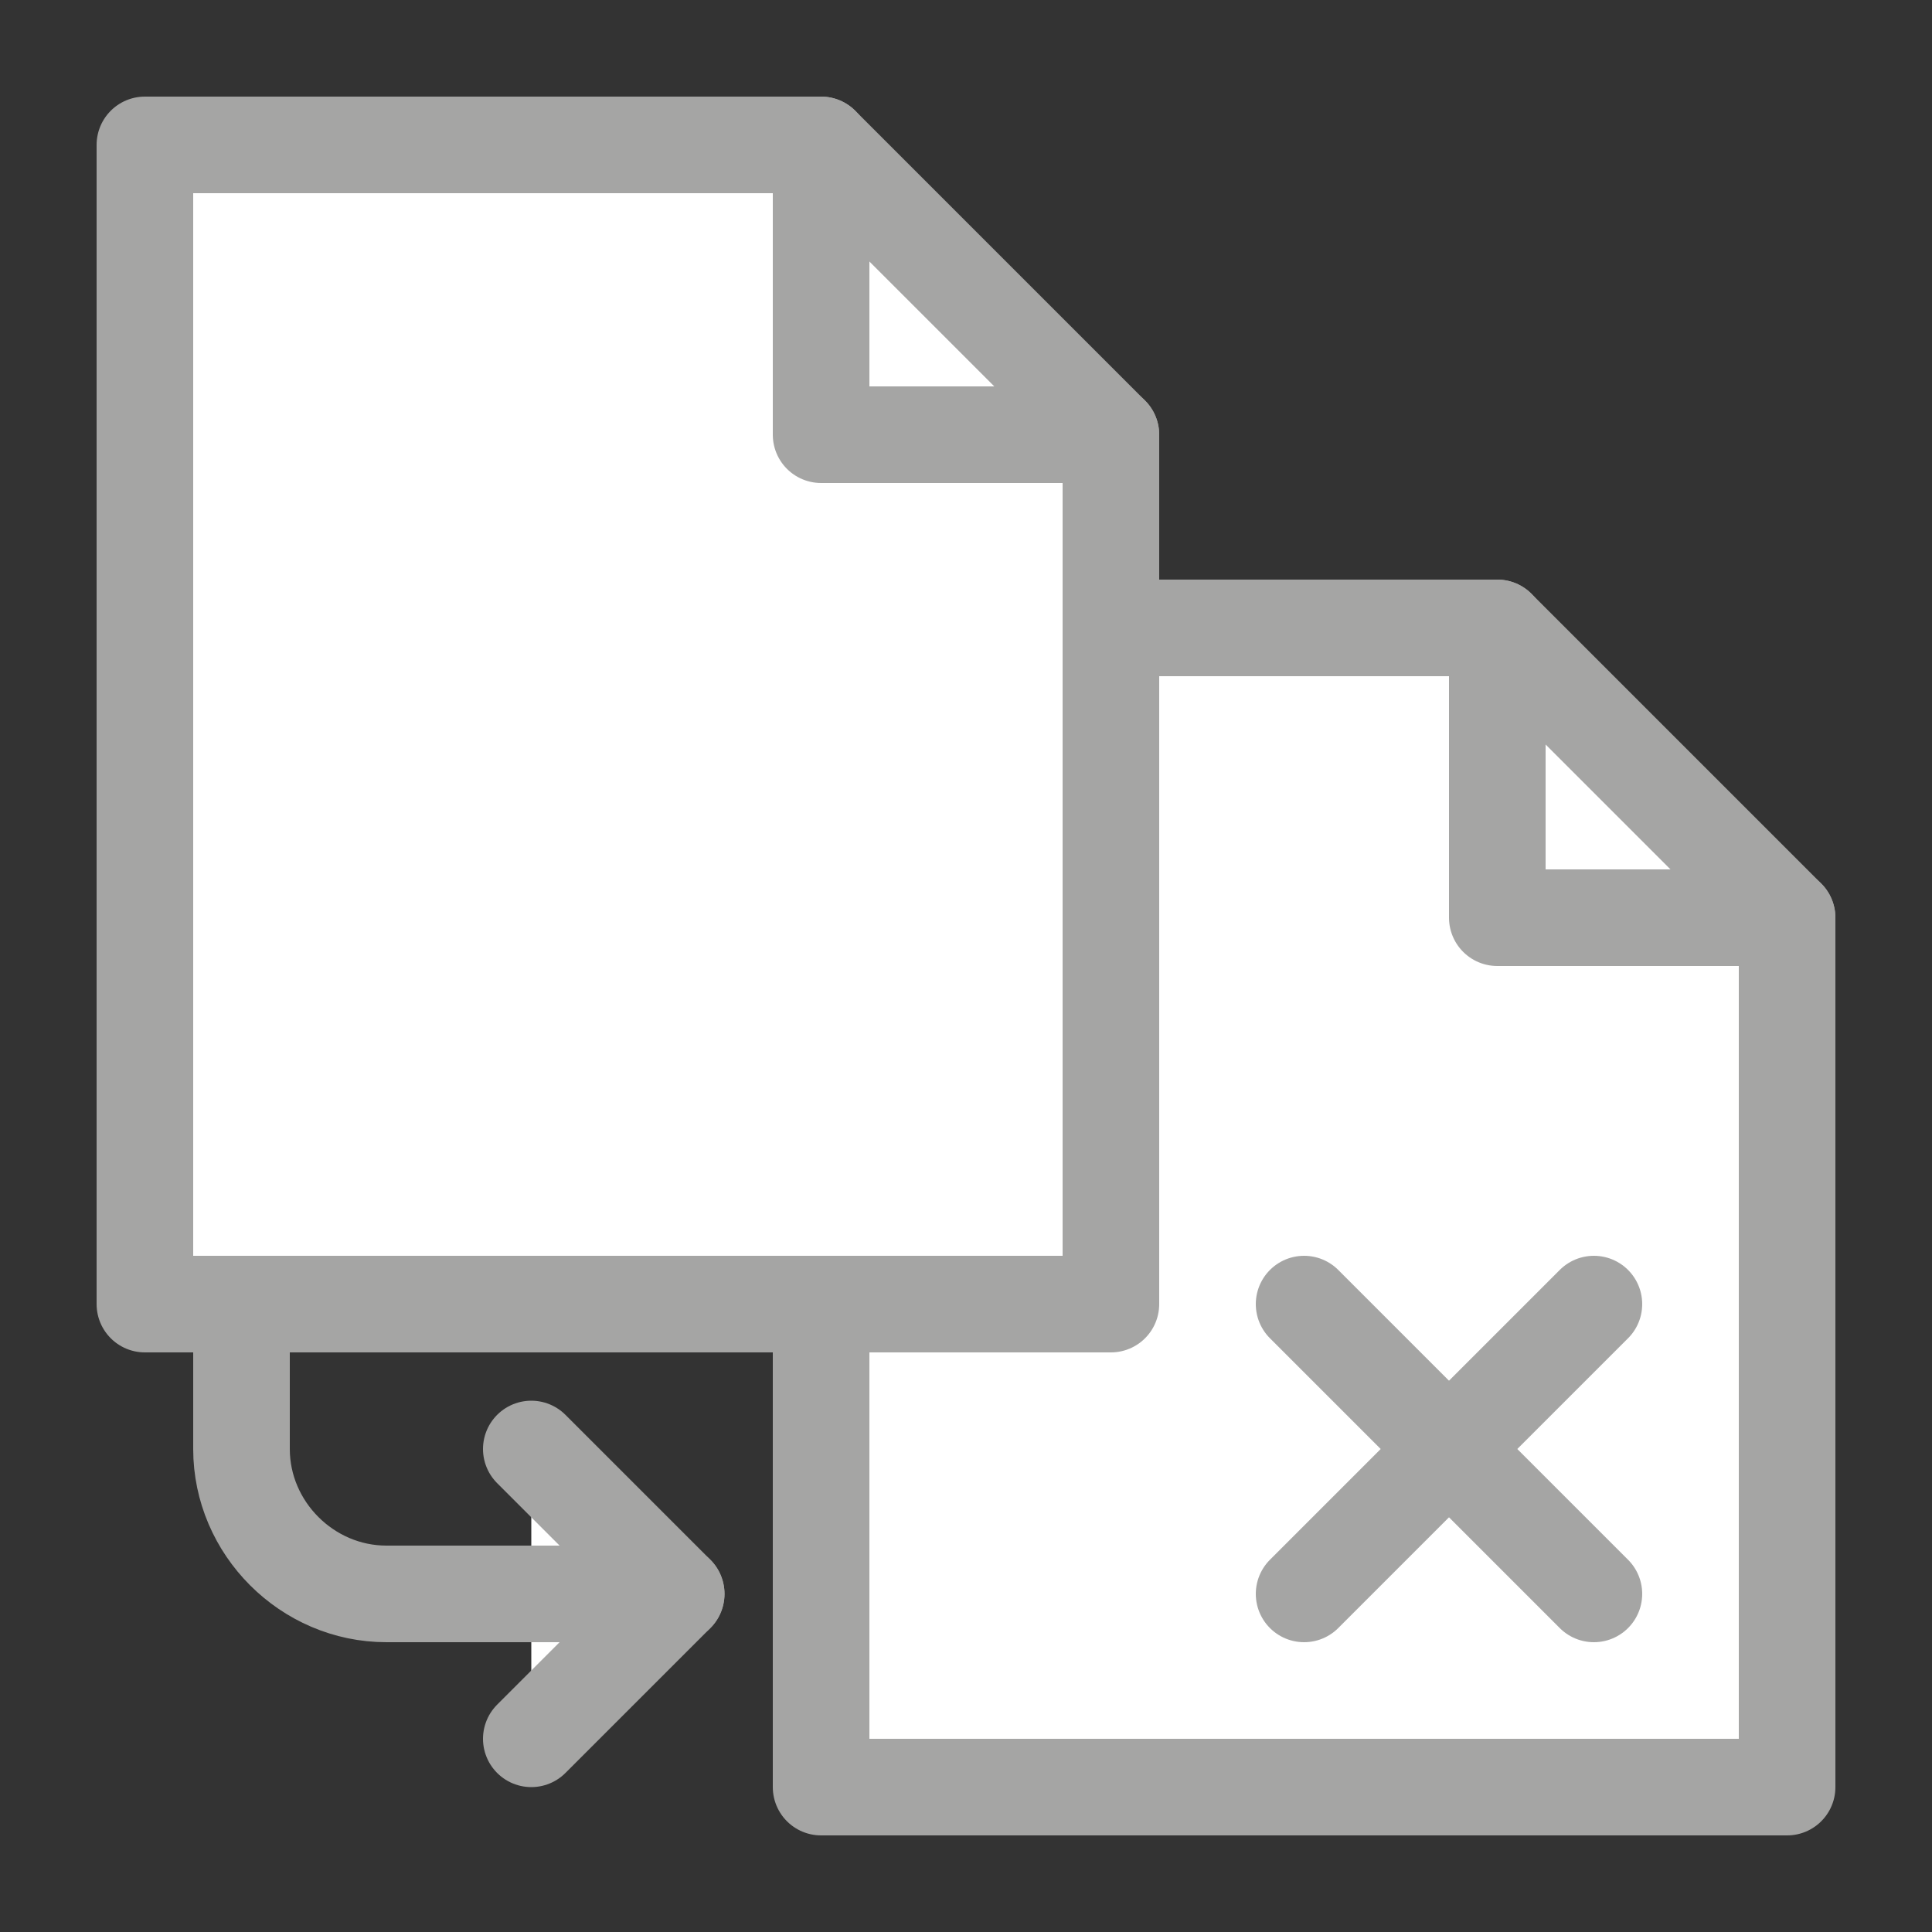 <?xml version="1.0" encoding="utf-8"?>
<!-- Generator: Adobe Illustrator 20.1.0, SVG Export Plug-In . SVG Version: 6.00 Build 0)  -->
<svg version="1.1" id="Слой_1" xmlns="http://www.w3.org/2000/svg" xmlns:xlink="http://www.w3.org/1999/xlink" x="0px" y="0px"
	 viewBox="0 0 100 100" style="enable-background:new 0 0 100 100;" xml:space="preserve">
<rect x="0" y="0" width="100" height="100" fill="#333333" stroke="none"/>
<style type="text/css">
	.st0{fill:#FFFFFF;stroke:#A5A5A4;stroke-width:5;stroke-linecap:round;stroke-linejoin:round;stroke-miterlimit:10;}
	.st1{fill:none;stroke:#A5A5A4;stroke-width:5;stroke-linecap:round;stroke-linejoin:round;stroke-miterlimit:10;}
</style>
<polygon class="st0" points="77.5,32.5 42.5,32.5 42.5,92.5 92.5,92.5 92.5,47.5 "/>
<g>
	<line class="st1" x1="82.5" y1="67.5" x2="67.5" y2="82.5"/>
	<line class="st1" x1="67.5" y1="67.5" x2="82.5" y2="82.5"/>
</g>
<polyline class="st1" points="92.5,47.5 77.5,47.5 77.5,32.5 "/>
<polyline class="st0" points="27.5,90 35,82.5 27.5,75 "/>
<path class="st1" d="M35,82.5H20l0,0c-4.1,0-7.5-3.4-7.5-7.5v-7.5"/>
<polygon class="st0" points="42.5,7.5 7.5,7.5 7.5,67.5 57.5,67.5 57.5,22.5 "/>
<polyline class="st1" points="57.5,22.5 42.5,22.5 42.5,7.5 "/>
</svg>
